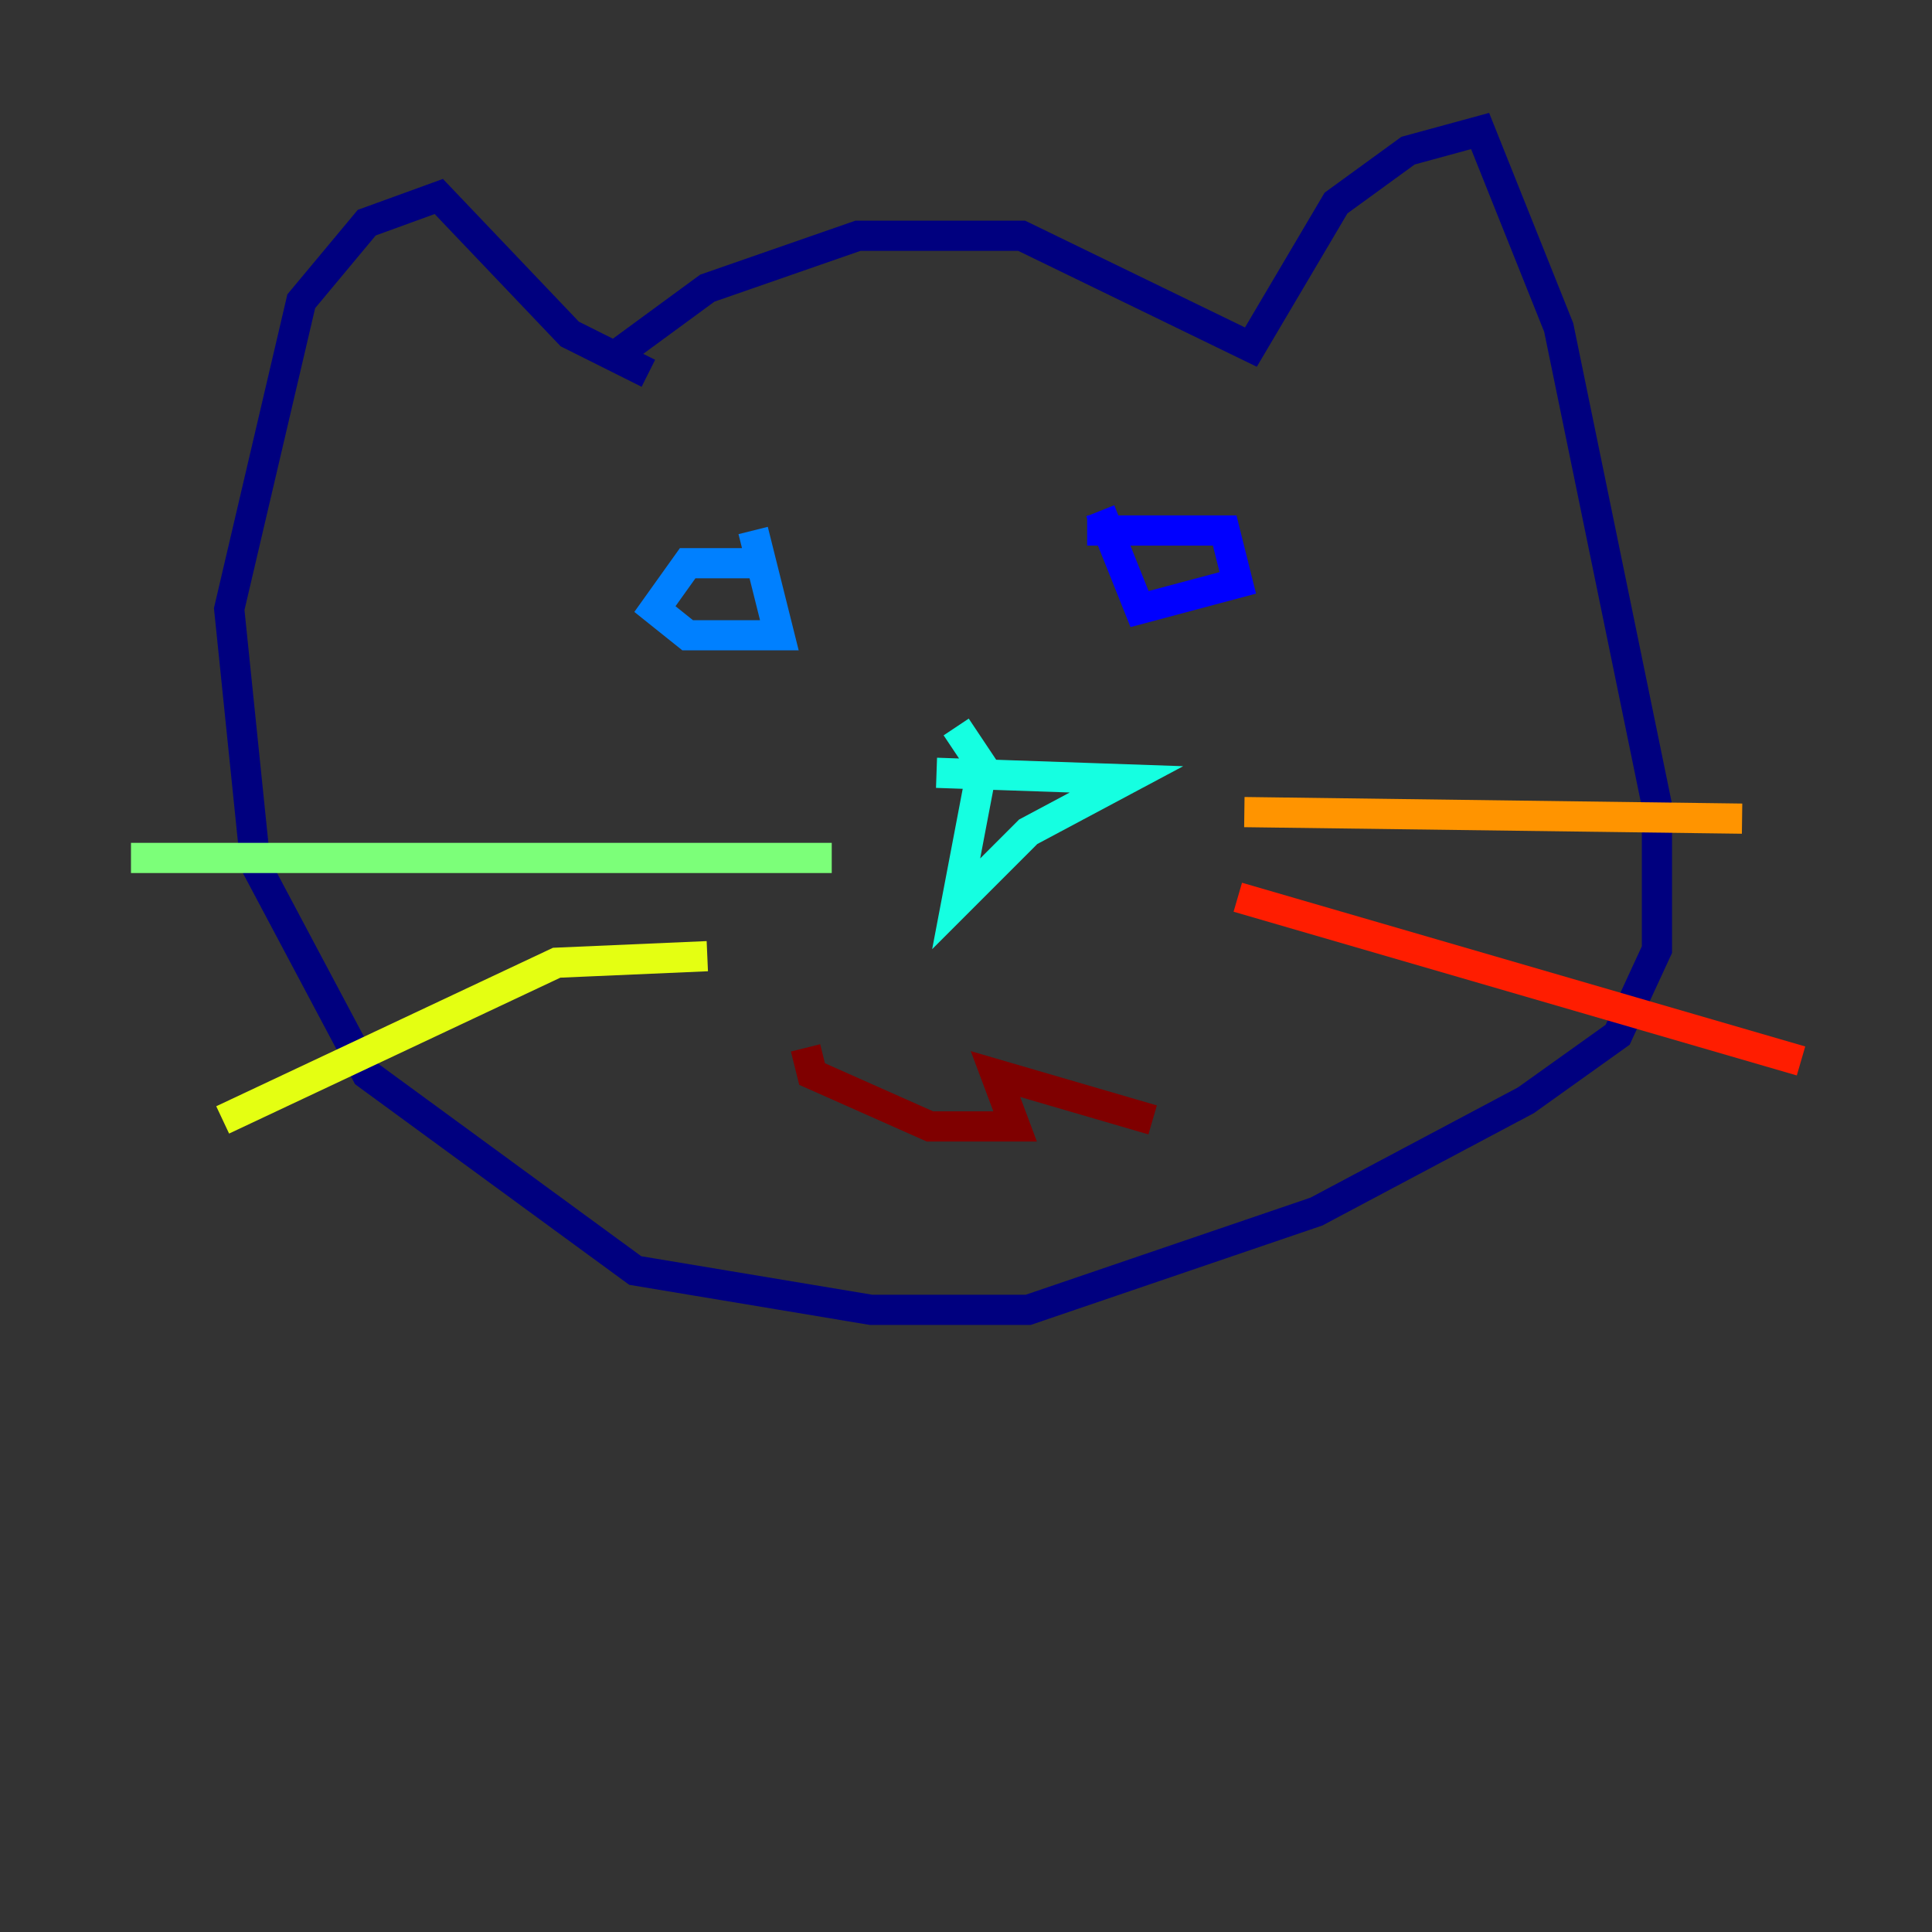 <?xml version="1.0" encoding="utf-8" ?>
<svg baseProfile="tiny" height="128" version="1.2" viewBox="0,0,128,128" width="128" xmlns="http://www.w3.org/2000/svg" xmlns:ev="http://www.w3.org/2001/xml-events" xmlns:xlink="http://www.w3.org/1999/xlink"><rect x="0" y="0" width="128" height="128" fill="#333333" stroke="none"/><defs /><polyline fill="none" points="40.352,23.864 46.861,19.091 56.841,15.62 67.688,15.62 82.875,22.997 88.515,13.451 93.288,9.98 98.061,8.678 103.268,21.695 109.776,53.37 109.776,62.915 107.173,68.556 101.098,72.895 87.214,80.271 68.122,86.78 57.709,86.78 42.088,84.176 24.298,71.159 16.922,57.275 15.186,40.352 19.959,19.959 24.298,14.752 29.071,13.017 37.749,22.129 42.956,24.732" stroke="#00007f" stroke-width="2" /><polyline fill="none" points="72.027,35.146 81.139,35.146 82.007,38.617 75.498,40.352 72.895,33.844" stroke="#0000ff" stroke-width="2" /><polyline fill="none" points="49.898,37.315 45.559,37.315 43.39,40.352 45.559,42.088 51.634,42.088 49.898,35.146" stroke="#0080ff" stroke-width="2" /><polyline fill="none" points="62.047,51.2 74.63,51.634 68.122,55.105 63.349,59.878 65.085,50.766 63.349,48.163" stroke="#15ffe1" stroke-width="2" /><polyline fill="none" points="55.105,56.841 8.678,56.841" stroke="#7cff79" stroke-width="2" /><polyline fill="none" points="46.861,63.349 36.881,63.783 14.752,74.197" stroke="#e4ff12" stroke-width="2" /><polyline fill="none" points="82.441,53.803 115.417,54.237" stroke="#ff9400" stroke-width="2" /><polyline fill="none" points="82.007,59.444 119.322,70.291" stroke="#ff1d00" stroke-width="2" /><polyline fill="none" points="53.37,69.424 53.803,71.159 61.614,74.63 67.254,74.63 65.953,71.159 76.366,74.197" stroke="#7f0000" stroke-width="2" /></svg>